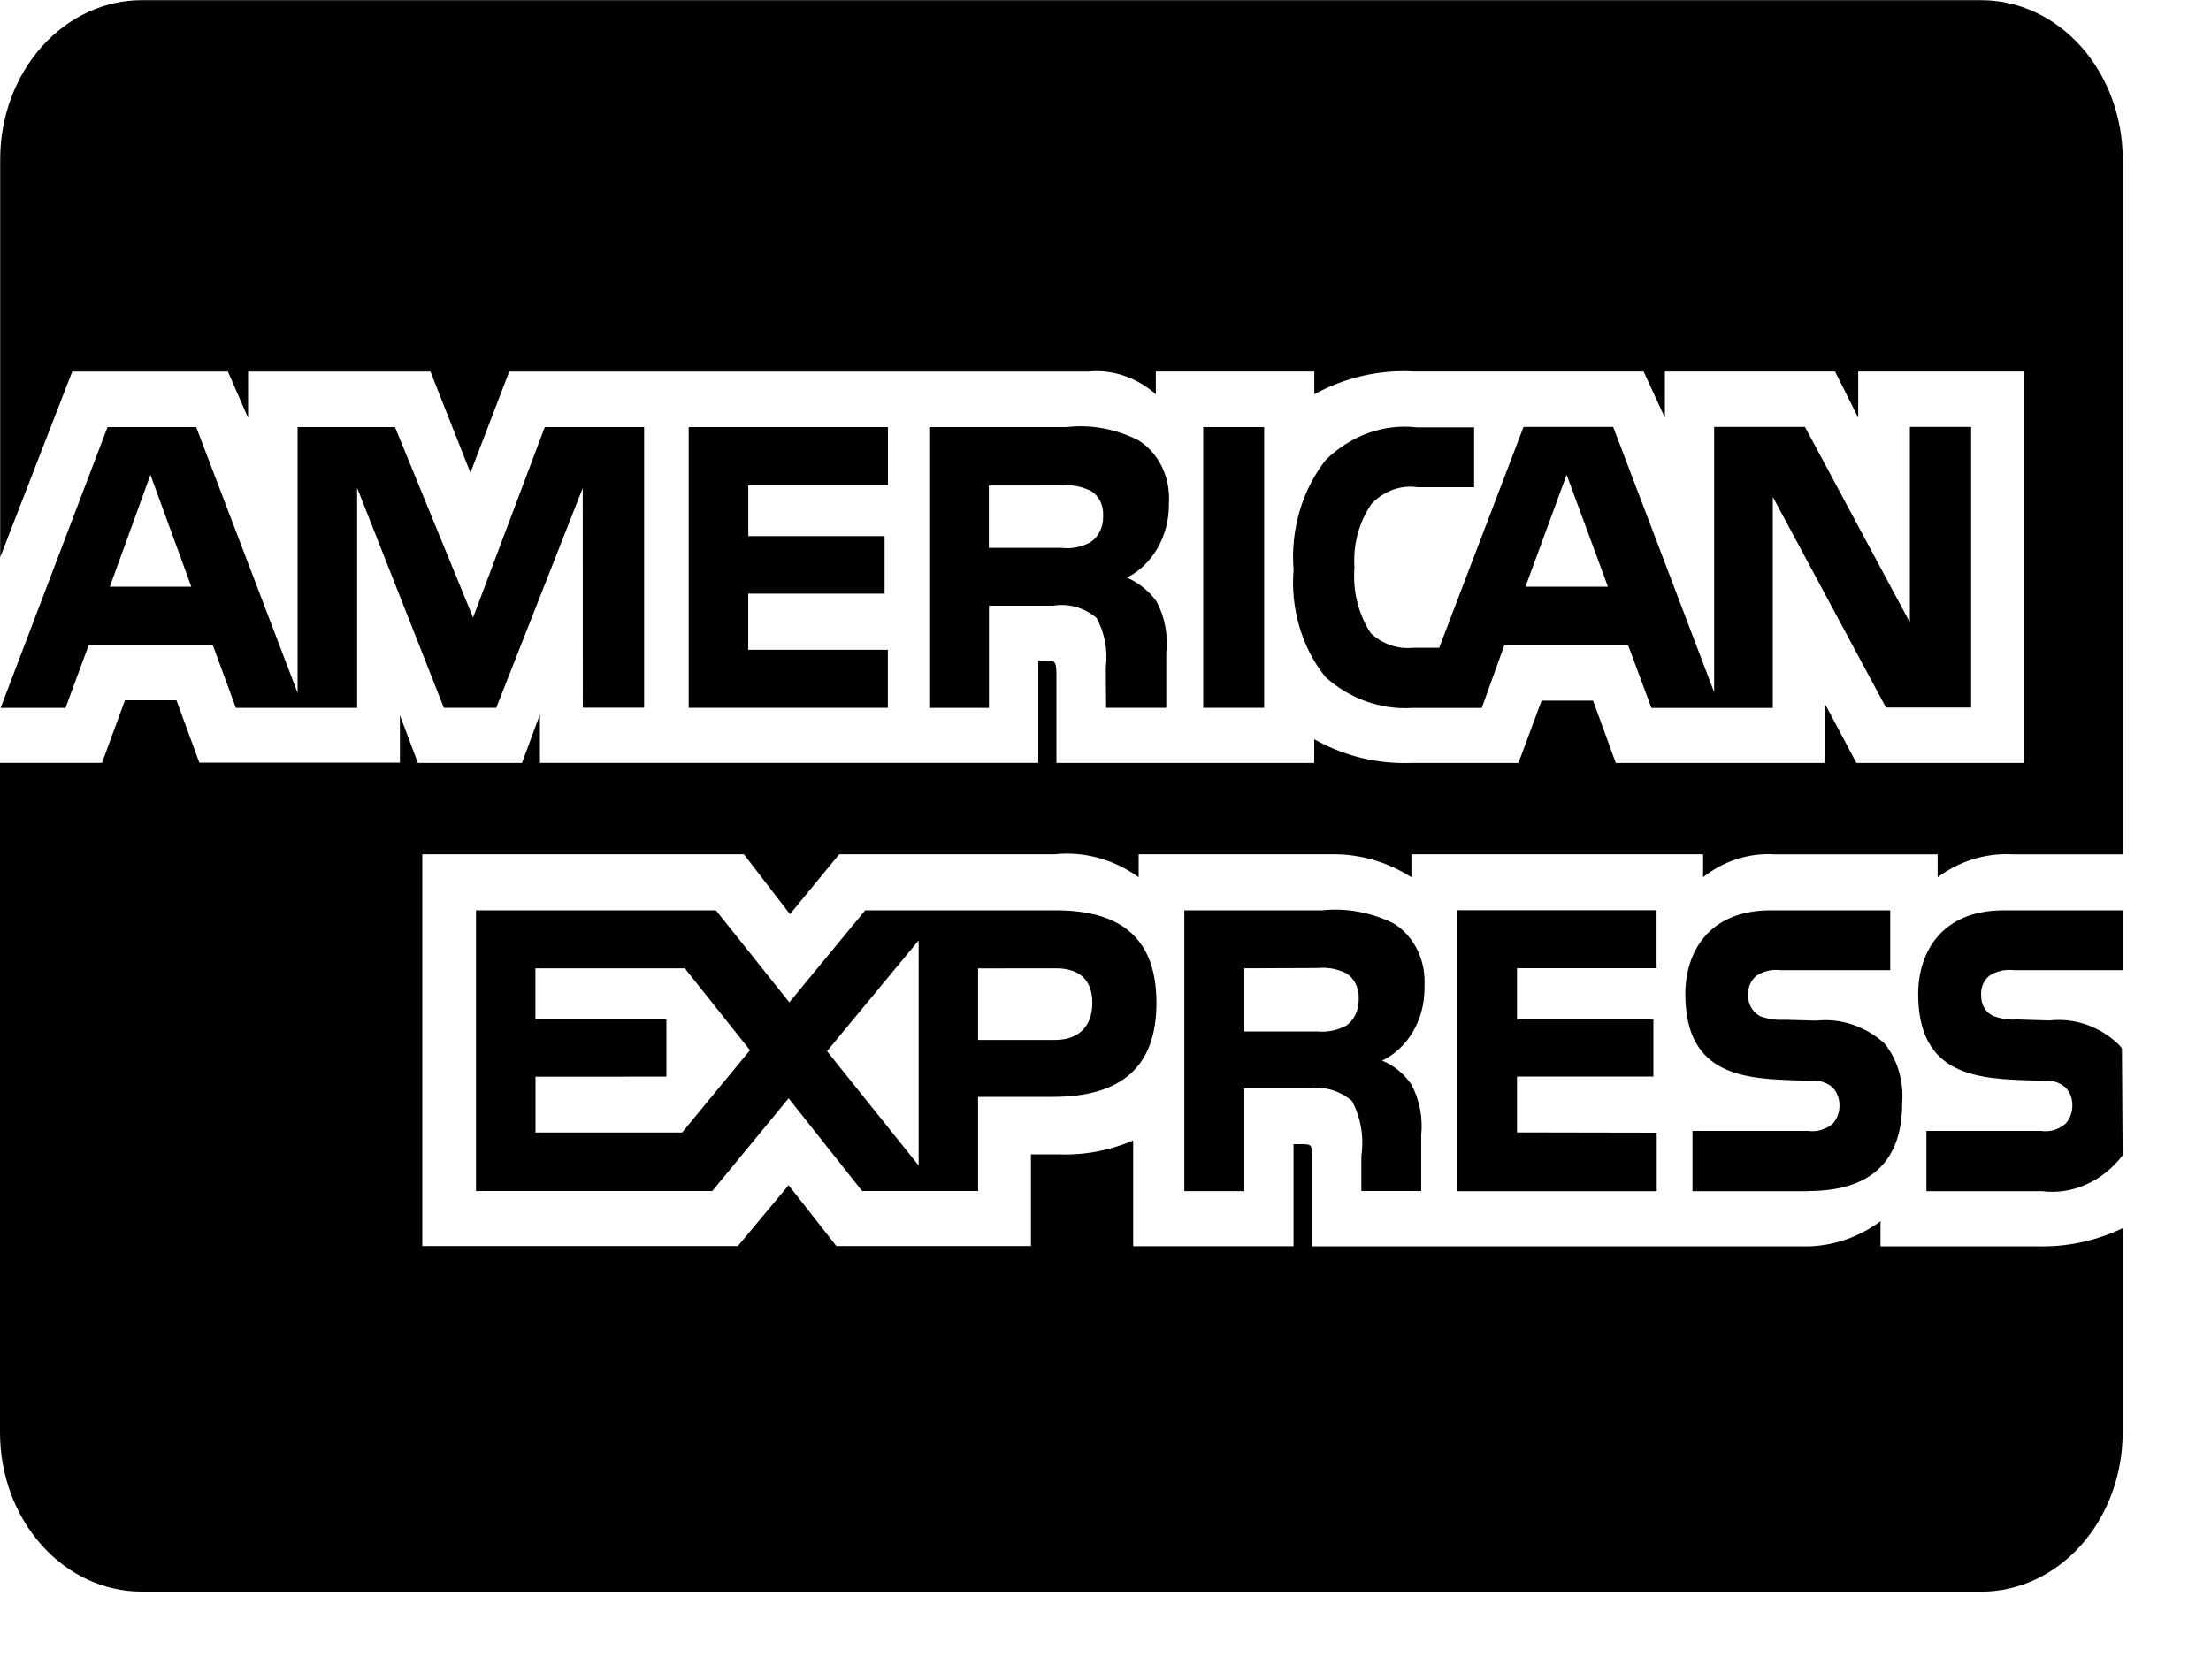 <svg width="25" height="19" viewBox="0 0 25 19" fill="none" xmlns="http://www.w3.org/2000/svg">
<path d="M22.4 18H1.6C1.176 18 0.769 17.811 0.469 17.473C0.169 17.136 0 16.678 0 16.201L0 8.628H1.153L1.413 7.92H1.995L2.254 8.625H4.522V8.089L4.725 8.629H5.902L6.105 8.08V8.628H11.74V7.47H11.847C11.923 7.473 11.945 7.48 11.945 7.623V8.629H14.86V8.36C15.158 8.53 15.509 8.63 15.882 8.63L15.945 8.629H15.942H17.169L17.431 7.924H18.013L18.27 8.629H20.634V7.959L20.991 8.629H22.882V4.201H21.011V4.724L20.749 4.201H18.825V4.724L18.584 4.201H15.986C15.592 4.179 15.2 4.27 14.847 4.466L14.861 4.459V4.201H13.069V4.459C12.852 4.267 12.578 4.175 12.303 4.202H12.307H5.758L5.319 5.346L4.867 4.202H2.805V4.725L2.577 4.202H0.817L0.002 6.302V1.802C0.002 1.325 0.171 0.867 0.471 0.529C0.771 0.192 1.178 0.002 1.602 0.002H22.402C22.826 0.002 23.233 0.192 23.533 0.529C23.833 0.867 24.002 1.325 24.002 1.802V9.662H22.753C22.733 9.66 22.709 9.66 22.686 9.66C22.397 9.66 22.128 9.758 21.904 9.925L21.909 9.921V9.662H20.063C19.774 9.644 19.489 9.736 19.253 9.924L19.257 9.921V9.661H15.959V9.921C15.689 9.749 15.385 9.66 15.075 9.661H15.049H15.05H12.875V9.921C12.591 9.716 12.253 9.625 11.917 9.662L11.923 9.661H9.489L8.932 10.339L8.411 9.661H4.775V14.092H8.343L8.917 13.404L9.457 14.092H11.657V13.055H11.963C12.258 13.068 12.552 13.012 12.827 12.892L12.813 12.898V14.094H14.626V12.94H14.713C14.824 12.94 14.835 12.944 14.835 13.07V14.095H20.346L20.413 14.096C20.729 14.096 21.024 13.989 21.269 13.807L21.263 13.811V14.095H23.011L23.095 14.096C23.422 14.096 23.733 14.02 24.016 13.883L24.001 13.89V16.201C24.001 16.679 23.832 17.136 23.532 17.474C23.232 17.812 22.825 18.001 22.401 18.001L22.4 18ZM14.07 13.471H13.391V10.295H14.949C15.23 10.266 15.513 10.319 15.771 10.45L15.76 10.445C15.969 10.574 16.108 10.82 16.108 11.102L16.107 11.152V11.15L16.107 11.178C16.107 11.543 15.912 11.857 15.632 11.993L15.627 11.995C15.761 12.049 15.873 12.142 15.956 12.261L15.957 12.262C16.052 12.438 16.091 12.643 16.069 12.847L16.07 12.842V13.47H15.393V13.073C15.425 12.857 15.386 12.634 15.284 12.447L15.286 12.451C15.216 12.391 15.135 12.348 15.049 12.324C14.964 12.3 14.875 12.295 14.787 12.311L14.791 12.31H14.07V13.47V13.471ZM14.07 10.951V11.665H14.89C15.006 11.677 15.122 11.653 15.227 11.597L15.223 11.599C15.266 11.568 15.302 11.525 15.326 11.475C15.35 11.424 15.363 11.368 15.363 11.31L15.363 11.293V11.294C15.366 11.237 15.355 11.179 15.33 11.129C15.306 11.079 15.269 11.037 15.225 11.009L15.223 11.008C15.122 10.957 15.011 10.937 14.901 10.948H14.903L14.07 10.951ZM8.053 13.47H5.382V10.295H8.095L8.925 11.336L9.783 10.295H11.939C12.704 10.295 13.076 10.638 13.076 11.341C13.076 12.057 12.691 12.405 11.903 12.405H11.059V13.47H9.748L8.917 12.421L8.054 13.47H8.053ZM10.387 10.636L9.351 11.888L10.387 13.181V10.636ZM6.055 12.177V12.808H7.713L8.48 11.877L7.743 10.951H6.054V11.529H7.535V12.176L6.055 12.177ZM11.059 10.952V11.761H11.931C12.197 11.761 12.351 11.607 12.351 11.341C12.351 11.085 12.208 10.951 11.938 10.951L11.059 10.952ZM23.085 13.472H21.782V12.79H23.079C23.176 12.805 23.275 12.776 23.353 12.71L23.353 12.711C23.378 12.685 23.398 12.653 23.411 12.618C23.425 12.582 23.432 12.544 23.432 12.506V12.504V12.494C23.432 12.456 23.425 12.418 23.411 12.384C23.396 12.35 23.376 12.319 23.35 12.294C23.281 12.238 23.196 12.213 23.111 12.224H23.113L22.988 12.22C22.379 12.201 21.689 12.181 21.689 11.241C21.689 10.783 21.943 10.295 22.656 10.295H24.001V10.972H22.771C22.676 10.96 22.58 10.981 22.496 11.033L22.499 11.031C22.466 11.056 22.439 11.09 22.422 11.13C22.405 11.169 22.397 11.214 22.401 11.258V11.257V11.265C22.401 11.316 22.415 11.365 22.441 11.406C22.468 11.447 22.505 11.478 22.547 11.493L22.549 11.494C22.633 11.524 22.722 11.536 22.81 11.53H22.808L23.174 11.541C23.45 11.51 23.726 11.602 23.941 11.798L23.939 11.796C23.959 11.815 23.977 11.834 23.992 11.856L23.993 11.857L24.001 13.066C23.889 13.213 23.746 13.327 23.585 13.398C23.425 13.469 23.251 13.494 23.08 13.471L23.085 13.472ZM20.452 13.472H19.137V12.79H20.445C20.543 12.804 20.642 12.775 20.722 12.71L20.721 12.711C20.746 12.684 20.765 12.653 20.779 12.617C20.793 12.582 20.799 12.544 20.799 12.506V12.504V12.498C20.799 12.46 20.792 12.422 20.778 12.386C20.764 12.351 20.743 12.32 20.717 12.294C20.647 12.238 20.561 12.213 20.475 12.224H20.477L20.353 12.22C19.745 12.201 19.056 12.181 19.056 11.241C19.056 10.783 19.309 10.295 20.021 10.295H21.373V10.972H20.135C20.041 10.96 19.946 10.981 19.863 11.033L19.865 11.031C19.83 11.059 19.802 11.096 19.785 11.139C19.767 11.183 19.76 11.231 19.765 11.278C19.769 11.326 19.785 11.371 19.81 11.409C19.836 11.448 19.87 11.477 19.909 11.496L19.911 11.496C19.996 11.526 20.086 11.538 20.175 11.533H20.173L20.537 11.543C20.814 11.513 21.091 11.605 21.309 11.801L21.307 11.799C21.38 11.89 21.436 11.996 21.47 12.113C21.505 12.229 21.518 12.352 21.508 12.475V12.471C21.51 13.133 21.153 13.47 20.45 13.47L20.452 13.472ZM18.733 13.472H16.48V10.294H18.731V10.95H17.153V11.528H18.695V12.175H17.153V12.807L18.733 12.81V13.47V13.472ZM20.047 8.007H18.673L18.41 7.299H17.009L16.754 8.007H15.965C15.61 8.028 15.261 7.903 14.983 7.654L14.987 7.656C14.855 7.493 14.755 7.3 14.693 7.09C14.631 6.88 14.608 6.658 14.627 6.438L14.626 6.444C14.609 6.22 14.632 5.994 14.695 5.78C14.758 5.566 14.859 5.369 14.991 5.201L14.99 5.202C15.13 5.065 15.294 4.961 15.471 4.897C15.648 4.834 15.835 4.812 16.02 4.833L16.015 4.833H16.668V5.51H16.028C15.934 5.496 15.839 5.506 15.749 5.539C15.659 5.571 15.577 5.626 15.508 5.698L15.509 5.697C15.366 5.903 15.297 6.161 15.315 6.42V6.417C15.293 6.684 15.36 6.95 15.502 7.165L15.5 7.162C15.633 7.284 15.802 7.343 15.973 7.326H15.97H16.273L17.227 4.828H18.24L19.382 7.828V4.828H20.409L21.595 7.039V4.828H22.288V8.002H21.325L20.045 5.619V8.002L20.047 8.007ZM17.714 5.369L17.249 6.635H18.181L17.714 5.369ZM11.181 8.006H10.507V4.83H12.059C12.342 4.797 12.628 4.852 12.886 4.987L12.876 4.983C12.98 5.047 13.066 5.142 13.127 5.257C13.187 5.372 13.219 5.503 13.219 5.636L13.217 5.688V5.686V5.709C13.217 5.883 13.173 6.052 13.089 6.198C13.006 6.343 12.887 6.459 12.747 6.53L12.741 6.532C12.875 6.589 12.988 6.681 13.074 6.798L13.075 6.799C13.171 6.975 13.21 7.182 13.187 7.386L13.187 7.382V8.005H12.507L12.504 7.605V7.545C12.528 7.349 12.49 7.15 12.395 6.983L12.397 6.987C12.327 6.928 12.246 6.886 12.161 6.863C12.076 6.84 11.988 6.836 11.901 6.851L11.905 6.85H11.182V8.005L11.181 8.006ZM11.181 5.491V6.196H12C12.116 6.21 12.232 6.187 12.337 6.129L12.333 6.13C12.376 6.101 12.411 6.06 12.436 6.011C12.46 5.962 12.473 5.907 12.473 5.85L12.473 5.829V5.83C12.476 5.773 12.464 5.716 12.44 5.667C12.415 5.617 12.377 5.577 12.332 5.55L12.331 5.55C12.229 5.501 12.119 5.48 12.009 5.49H12.011L11.181 5.491ZM4.037 8.006H2.667L2.407 7.298H1.002L0.741 8.006H0.007L1.216 4.83H2.218L3.365 7.836V4.83H4.466L5.349 6.984L6.16 4.83H7.283V8.004H6.59L6.589 5.52L5.611 8.005H5.019L4.038 5.517V8.005L4.037 8.006ZM1.701 5.369L1.242 6.635H2.163L1.701 5.369ZM14.293 8.005H13.605V4.83H14.294V8.004L14.293 8.005ZM10.036 8.005H7.787V4.83H10.04V5.49H8.461V6.063H10.002V6.714H8.46V7.349H10.039V8.004L10.036 8.005Z" fill="black"/>
</svg>
